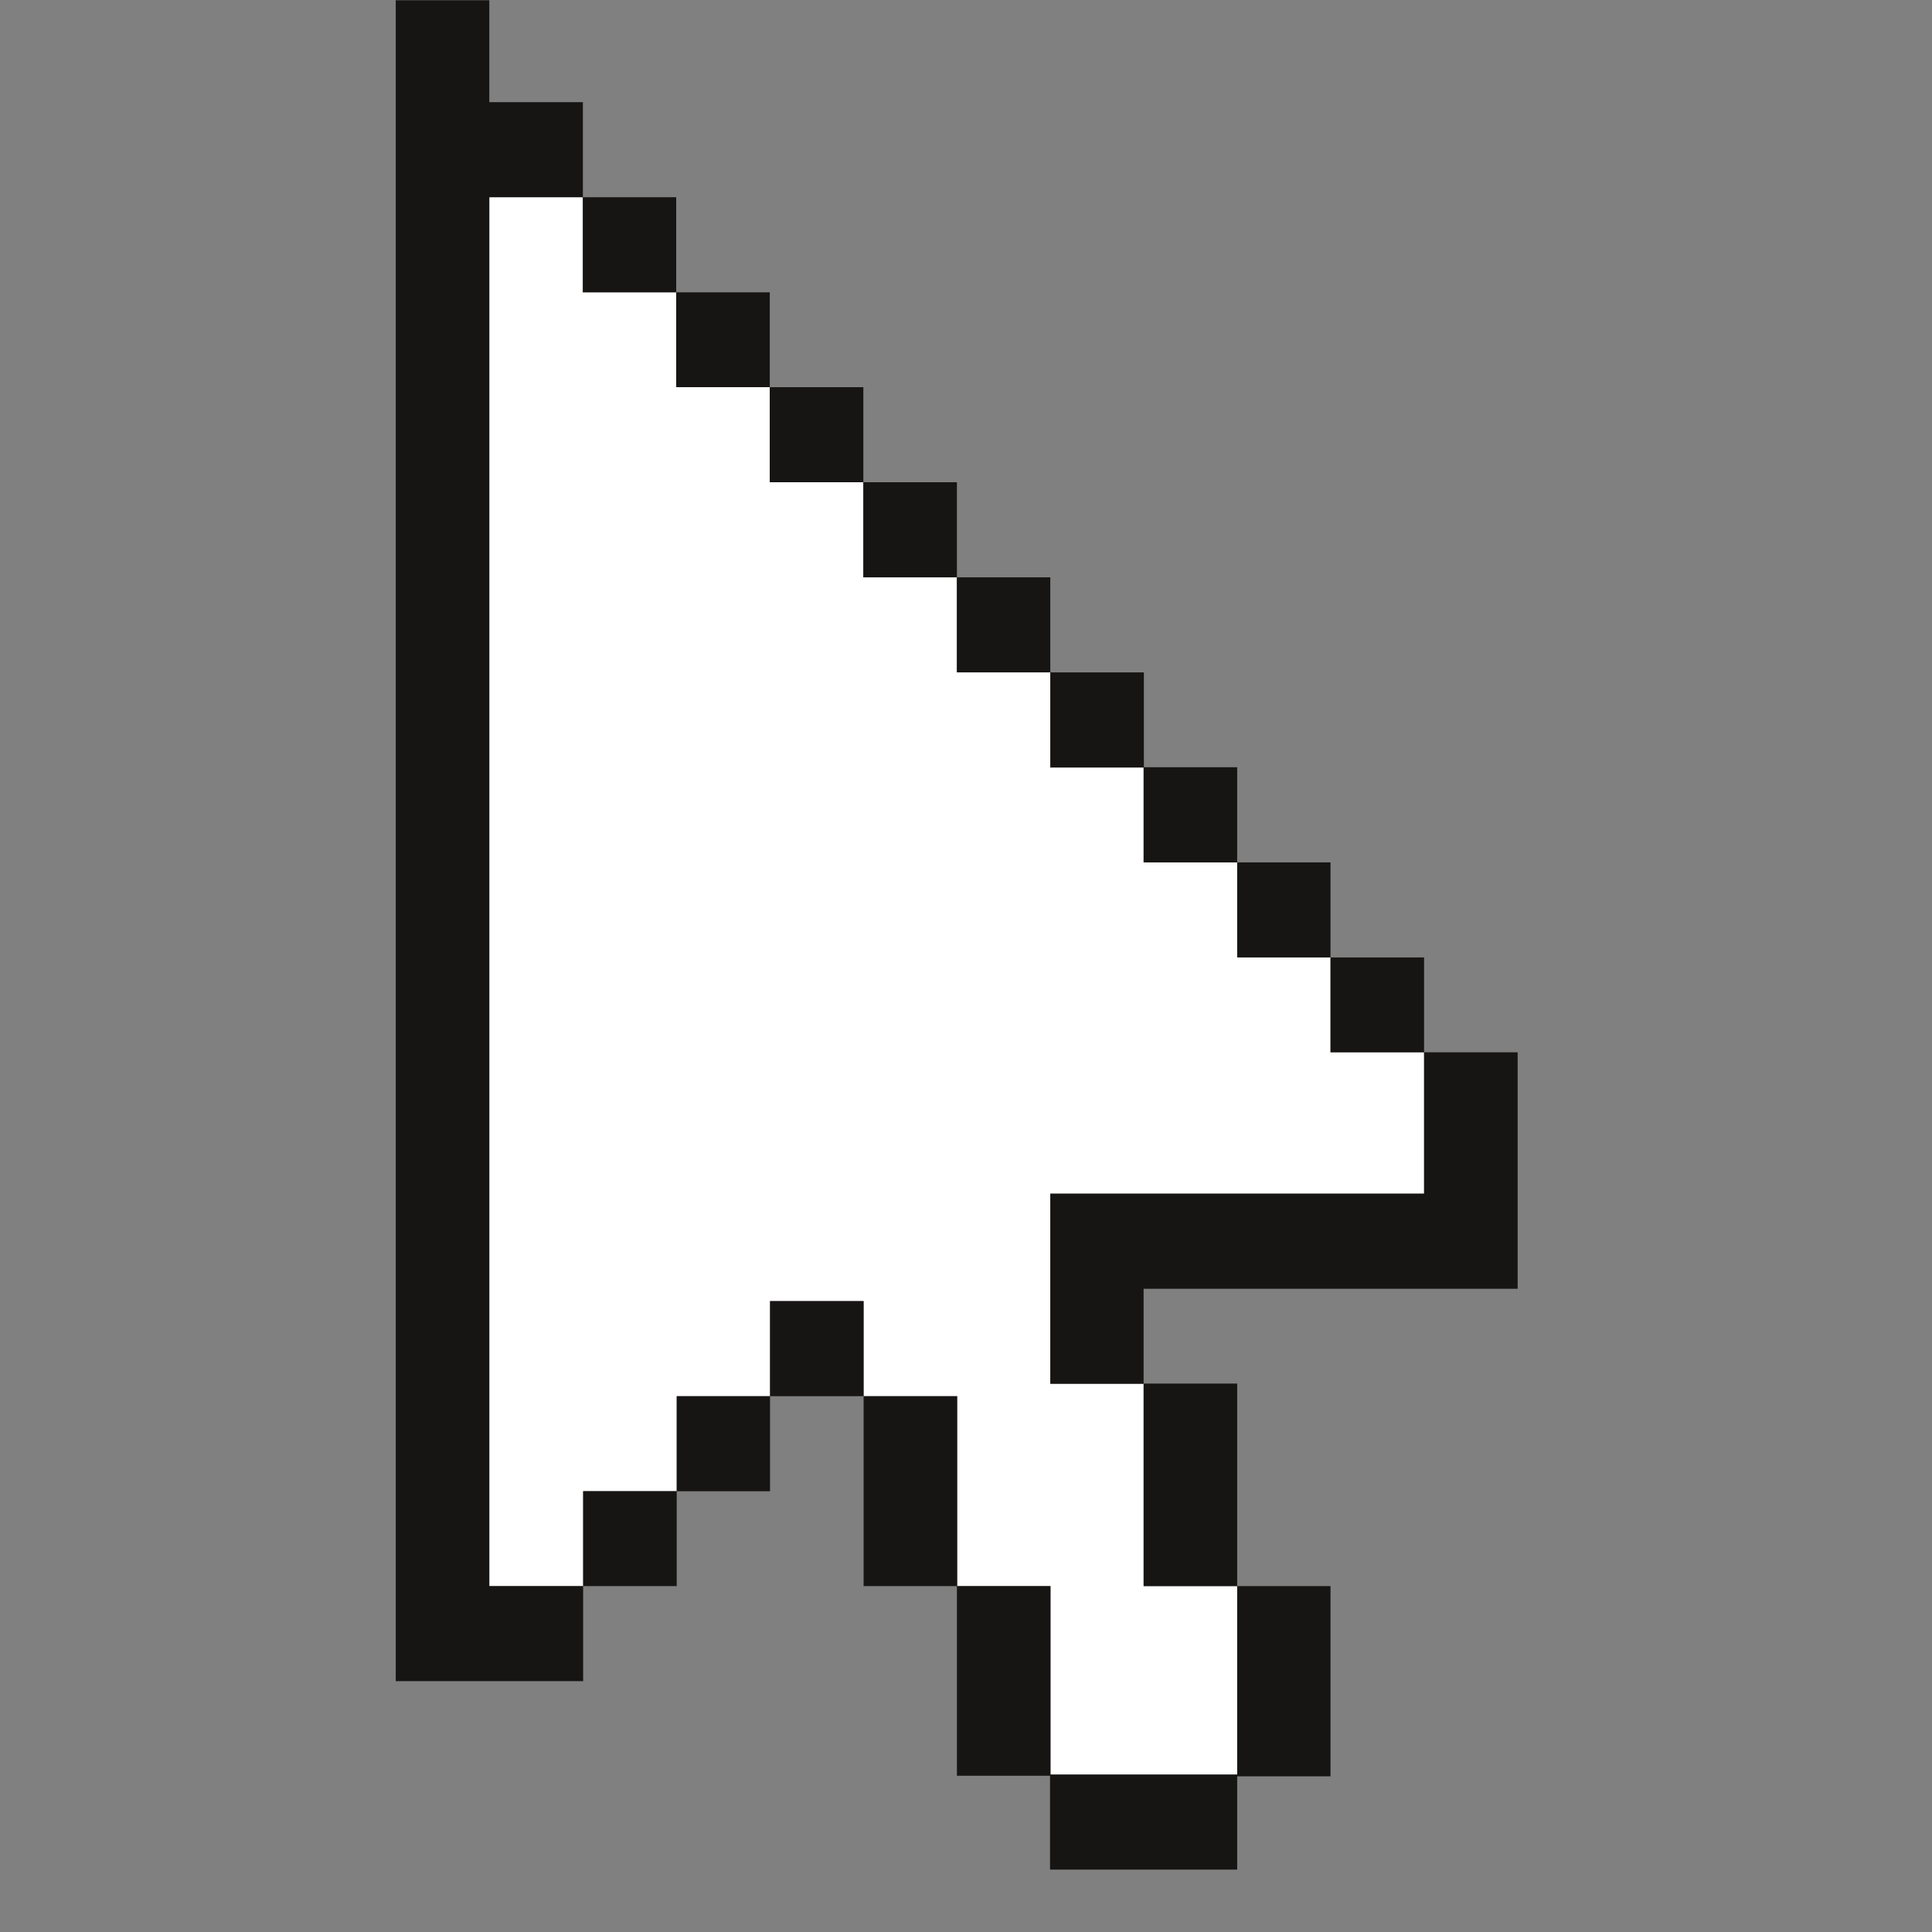 <svg xmlns="http://www.w3.org/2000/svg" xmlns:xlink="http://www.w3.org/1999/xlink" width="40" zoomAndPan="magnify" viewBox="0 0 30 30" height="40" preserveAspectRatio="xMidYMid meet" version="1.0"><rect x="0" y="0" width="30" height="30" fill="#808080" stroke="none"/><defs><clipPath id="9c6ef84741"><path d="M 6.145 0 L 23.566 0 L 23.566 29.031 L 6.145 29.031 Z M 6.145 0 " clip-rule="nonzero"/></clipPath></defs><path fill="#ffffff" d="M 16.309 21.484 L 17.758 21.484 L 17.758 24.629 L 19.211 24.629 L 19.211 27.555 L 16.312 27.555 L 16.312 24.629 L 14.863 24.629 L 14.863 21.68 L 13.41 21.68 L 13.41 20.203 L 11.957 20.203 L 11.957 21.68 L 10.508 21.68 L 10.508 23.152 L 9.055 23.152 L 9.055 24.629 L 7.598 24.629 L 7.598 3.062 L 9.047 3.062 L 9.047 4.539 L 10.5 4.539 L 10.5 6.012 L 11.953 6.012 L 11.953 7.488 L 13.402 7.488 L 13.402 8.965 L 14.855 8.965 L 14.855 10.438 L 16.309 10.438 L 16.309 11.914 L 17.758 11.914 L 17.758 13.391 L 19.211 13.391 L 19.211 14.863 L 20.66 14.863 L 20.66 16.34 L 22.113 16.34 L 22.113 18.535 L 16.309 18.535 Z M 16.309 21.484 " fill-opacity="1" fill-rule="nonzero"/><g clip-path="url(#9c6ef84741)"><path fill="#171514" d="M 9.051 4.539 L 9.051 3.062 L 10.5 3.062 L 10.5 4.539 Z M 11.953 6.012 L 11.953 4.539 L 10.5 4.539 L 10.5 6.012 Z M 13.406 7.488 L 13.406 6.012 L 11.953 6.012 L 11.953 7.488 Z M 14.859 8.965 L 14.859 7.488 L 13.406 7.488 L 13.406 8.965 Z M 16.309 10.441 L 16.309 8.965 L 14.859 8.965 L 14.859 10.441 Z M 17.762 11.918 L 17.762 10.441 L 16.309 10.441 L 16.309 11.918 Z M 19.215 27.555 L 16.312 27.555 L 16.312 24.629 L 14.859 24.629 L 14.859 27.574 L 16.305 27.574 L 16.305 29.031 L 19.211 29.031 L 19.211 27.582 L 20.66 27.582 L 20.66 24.629 L 19.211 24.629 L 19.211 27.555 Z M 14.863 21.68 L 13.41 21.68 L 13.41 24.629 L 14.863 24.629 Z M 11.957 20.203 L 11.957 21.68 L 13.41 21.68 L 13.41 20.203 Z M 10.508 23.156 L 11.957 23.156 L 11.957 21.68 L 10.508 21.68 Z M 9.055 24.629 L 10.508 24.629 L 10.508 23.156 L 9.055 23.156 Z M 19.211 24.629 L 19.211 21.484 L 17.758 21.484 L 17.758 24.629 Z M 19.211 13.391 L 19.211 11.914 L 17.758 11.914 L 17.758 13.391 Z M 20.66 14.867 L 20.66 13.391 L 19.211 13.391 L 19.211 14.867 Z M 22.113 16.34 L 22.113 14.867 L 20.66 14.867 L 20.66 16.34 Z M 22.113 16.34 L 22.113 18.535 L 16.309 18.535 L 16.309 21.488 L 17.758 21.488 L 17.758 20.012 L 23.566 20.012 L 23.566 16.34 Z M 7.598 3.062 L 9.051 3.062 L 9.051 1.586 L 7.598 1.586 L 7.598 0.004 L 6.145 0.004 L 6.145 26.105 L 9.055 26.105 L 9.055 24.629 L 7.598 24.629 Z M 7.598 3.062 " fill-opacity="1" fill-rule="nonzero"/></g></svg>